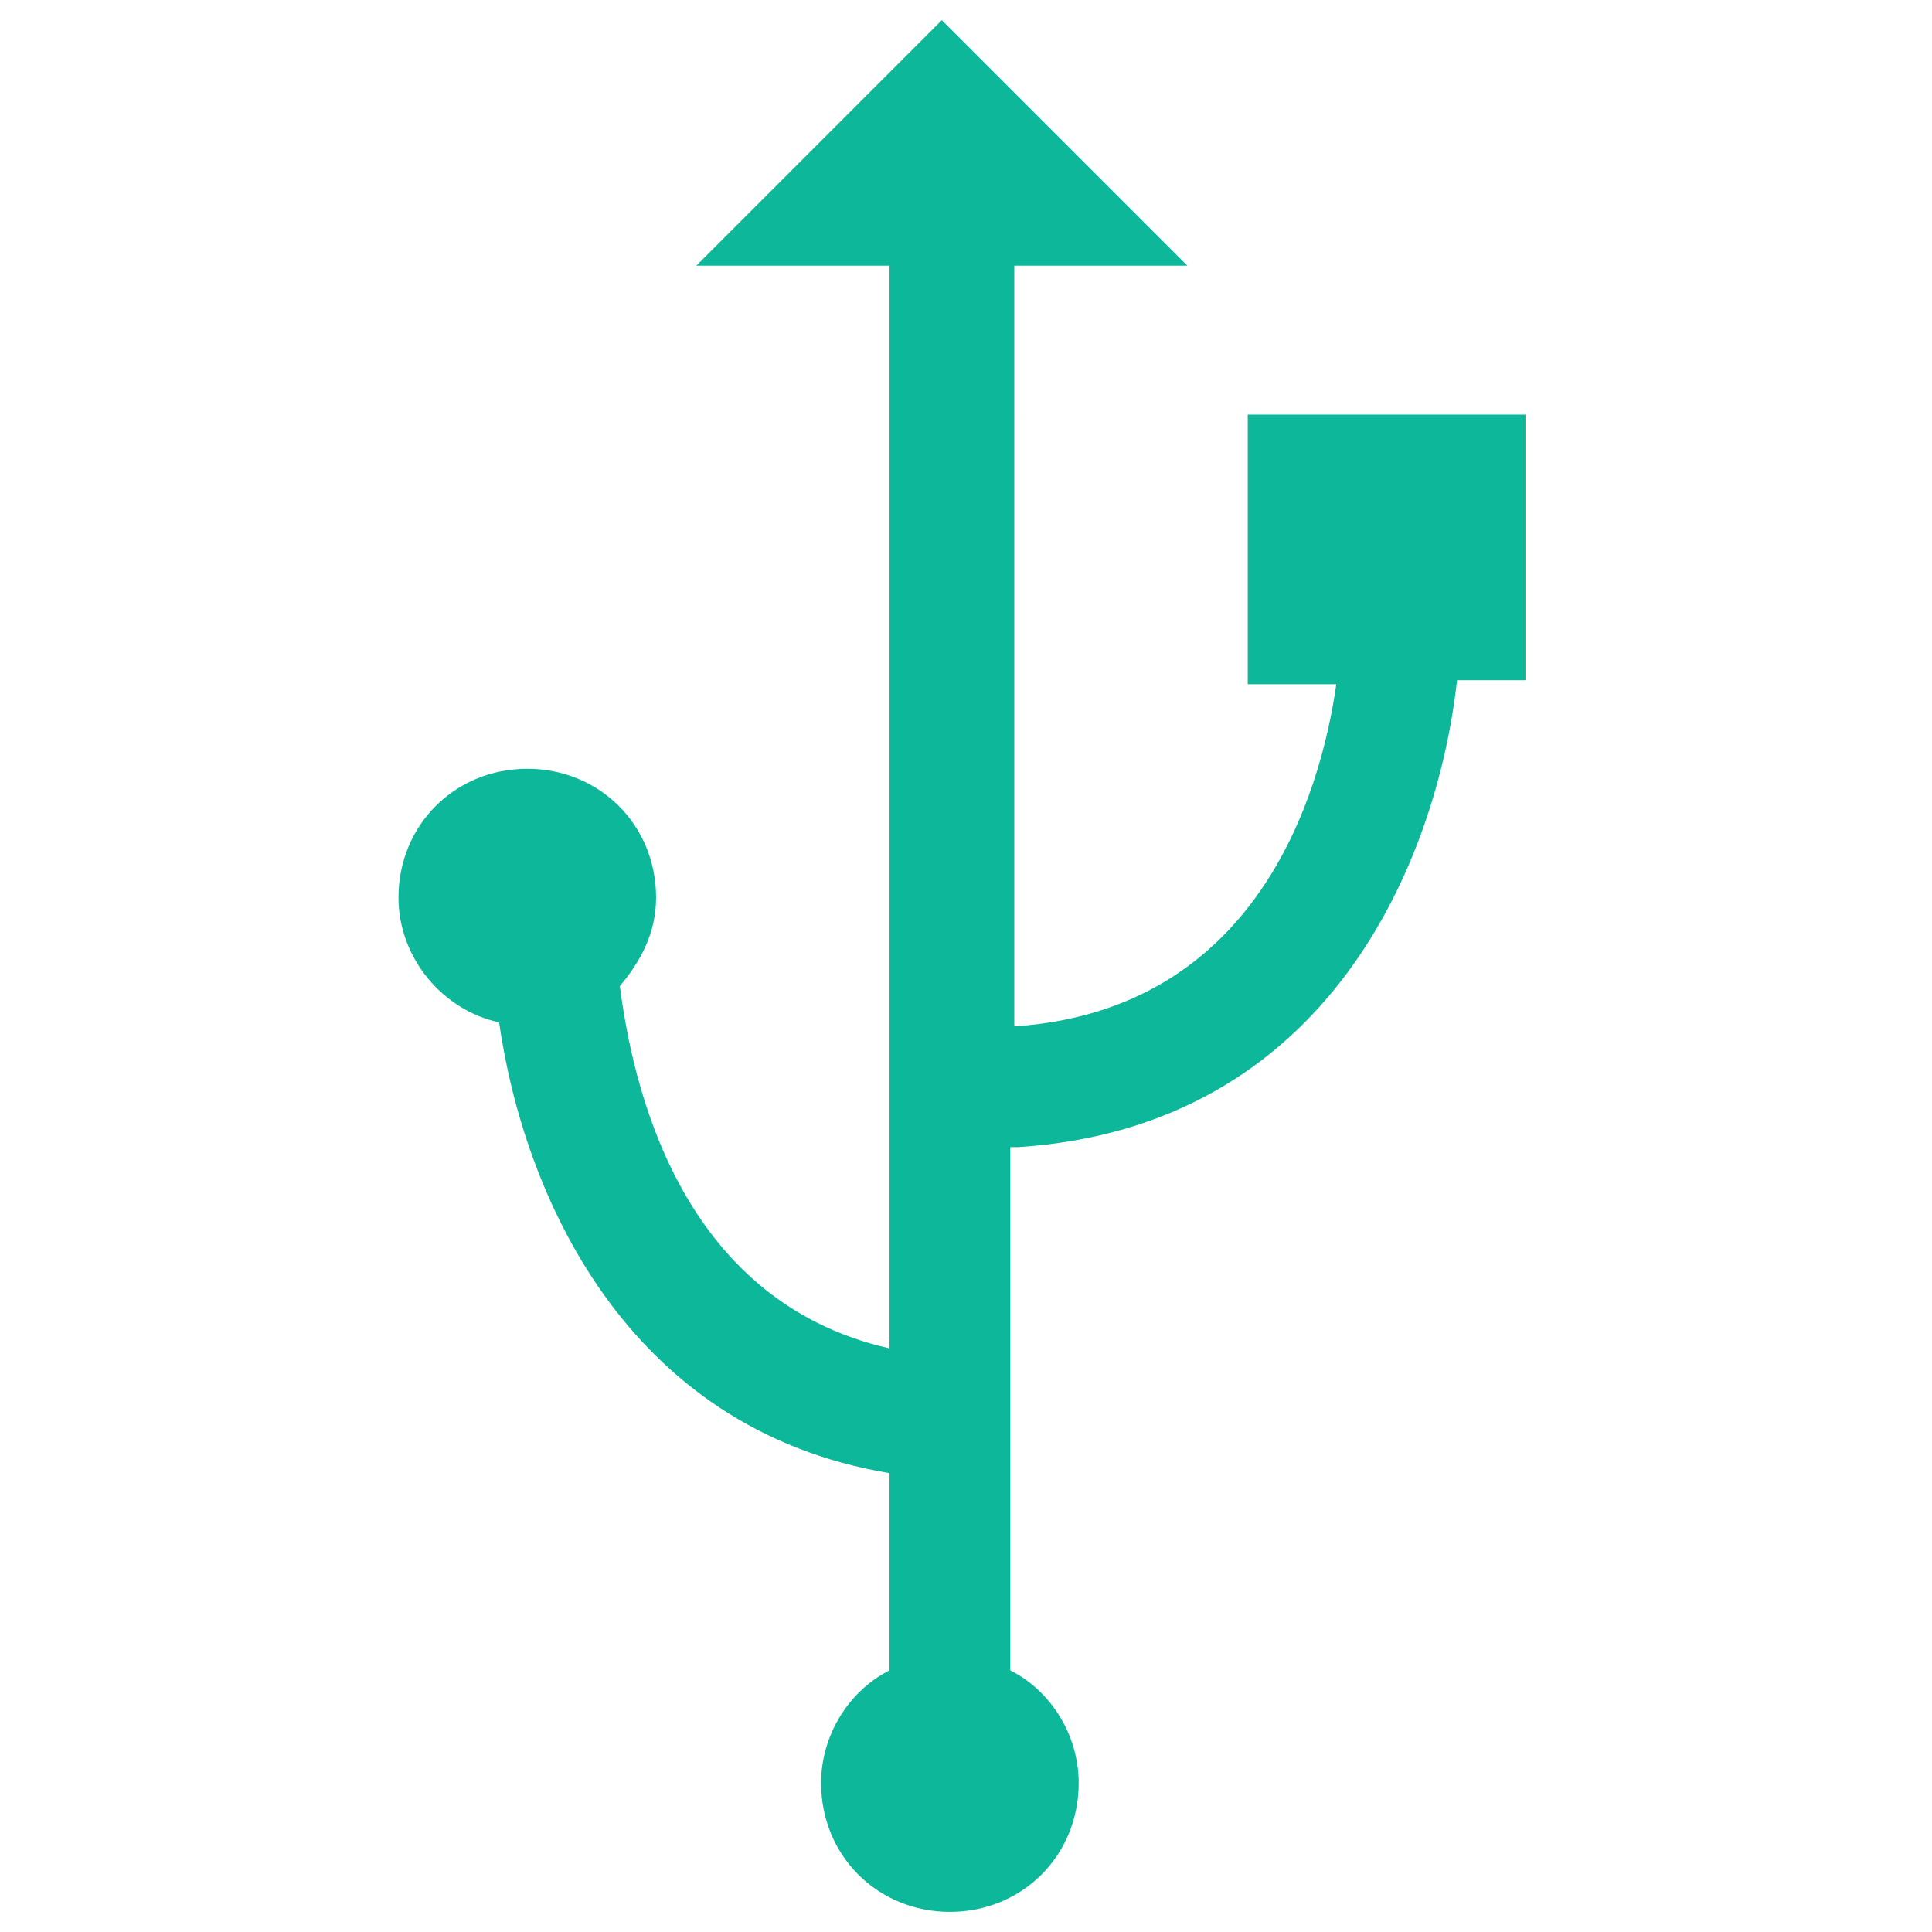 <?xml version="1.0" encoding="utf-8"?>
<!-- Generator: Adobe Illustrator 18.0.0, SVG Export Plug-In . SVG Version: 6.00 Build 0)  -->
<!DOCTYPE svg PUBLIC "-//W3C//DTD SVG 1.1//EN" "http://www.w3.org/Graphics/SVG/1.1/DTD/svg11.dtd">
<svg version="1.1" id="Layer_1" xmlns="http://www.w3.org/2000/svg" xmlns:xlink="http://www.w3.org/1999/xlink" x="0px" y="0px"
	 viewBox="0 0 48 48" enable-background="new 0 0 48 48" xml:space="preserve">
<g>
	<path fill="#0DB89A" d="M31,10.4v6.6h2.2c-0.4,2.8-2,8.1-8,8.5c0,0,0,0,0,0V6.6h4.3l-6.1-6.1l-6.1,6.1h4.8v26.9
		c-5.3-1.2-6.4-6.7-6.7-9c0.5-0.6,0.9-1.3,0.9-2.2c0-1.8-1.4-3.2-3.2-3.2c-1.8,0-3.2,1.4-3.2,3.2c0,1.5,1.1,2.8,2.5,3.1
		c0.6,4.2,3.1,10.1,9.7,11.2v4.9c-1,0.5-1.7,1.6-1.7,2.8c0,1.8,1.4,3.2,3.2,3.2c1.8,0,3.2-1.4,3.2-3.2c0-1.2-0.7-2.3-1.7-2.8v-13
		c0,0,0.1,0,0.1,0c0,0,0.1,0,0.1,0c7.7-0.5,10.4-7.1,10.9-11.6h1.7v-6.6H31z"/>
</g>
</svg>

